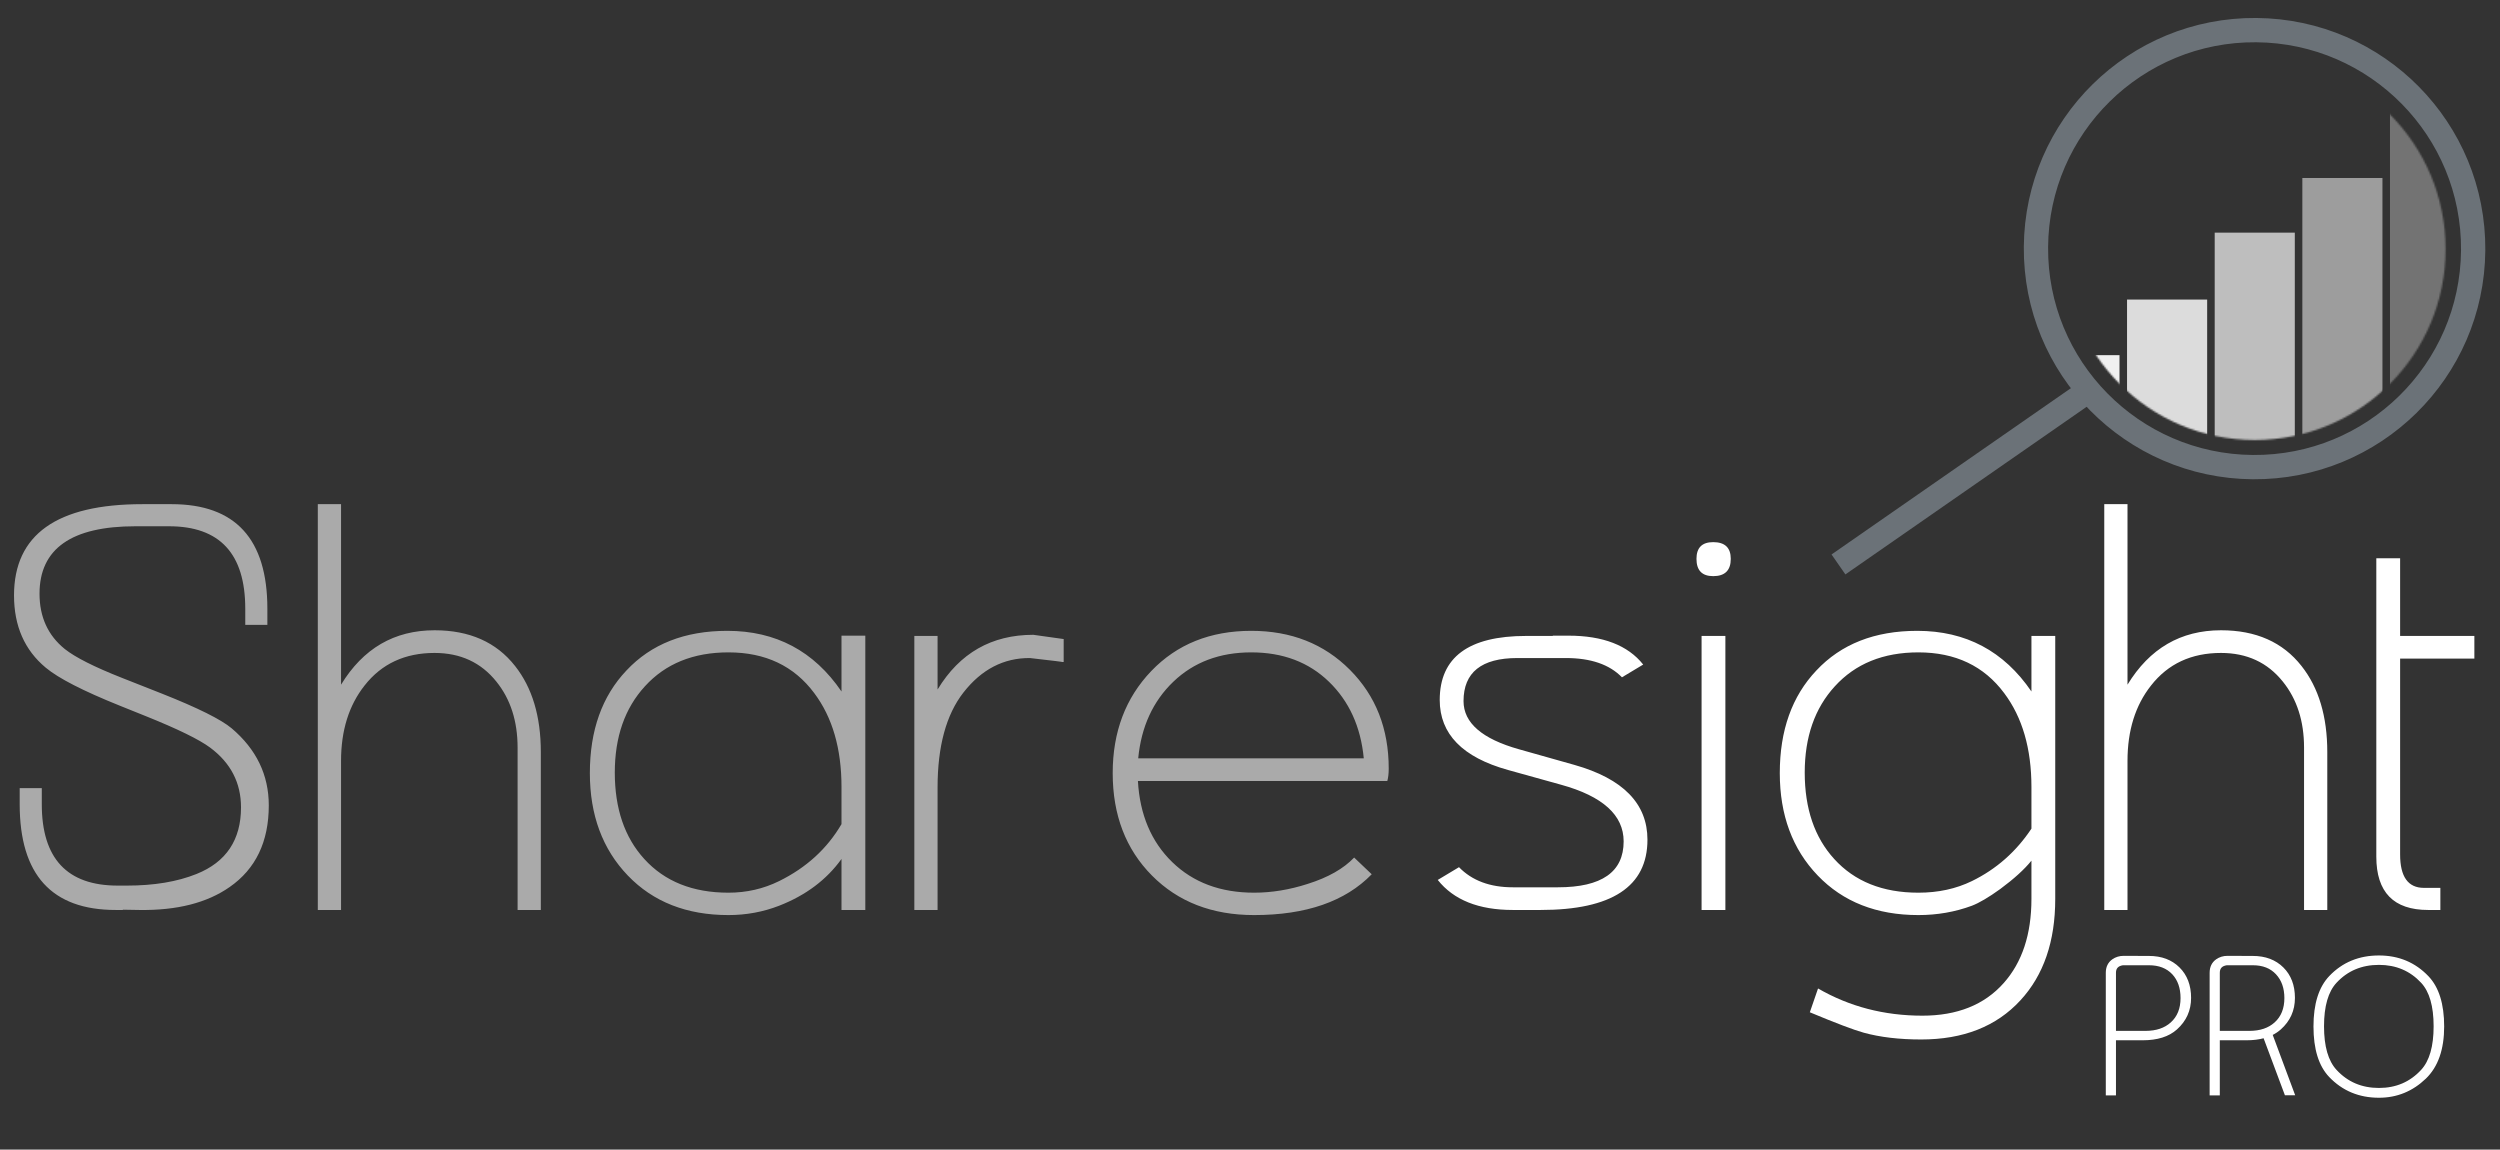 <?xml version="1.0" encoding="UTF-8"?>
<!-- WARNING: Intentionally removed the SVG width and height for IE -->
<svg viewBox="0 0 1544 710" version="1.1" xmlns="http://www.w3.org/2000/svg" xmlns:xlink="http://www.w3.org/1999/xlink">
    <rect x="0" y="0" width="1544" height="710" fill="#333333" stroke="none"/>
    <!-- Generator: Sketch 51.2 (57519) - http://www.bohemiancoding.com/sketch -->
    <title>Sharesight Negative Pro Logo</title>
    <defs>
        <path d="M250.867,132.994 C250.867,198.083 198.1,250.867 133,250.867 C67.92,250.867 15.133,198.083 15.133,132.994 C15.133,67.902 67.92,15.133 133,15.133 C198.1,15.133 250.867,67.902 250.867,132.994 Z" id="path-1"></path>
    </defs>
    <g id="logo-pro-neg" stroke="none" stroke-width="1" fill="none" fill-rule="evenodd">
        <g id="Sharesight-Pro-Dark" transform="translate(0, 217)">
            <g id="PRO-white" transform="translate(1301, 373)" fill="#FFFFFF" stroke="#FFFFFF" stroke-width="1">
                <path d="M51.718,26.288 C51.718,33.914 48.863,40.288 43.154,45.41 C38.266,49.79 31.306,51.98 22.273,51.98 L5.321,51.98 L5.321,86 L0.042,86 L0.042,10.803 C0.042,7.323 1.313,4.684 3.855,2.885 C5.81,1.516 8.039,0.832 10.541,0.832 L26.261,0.89 C33.886,0.89 40.035,3.207 44.708,7.841 C49.381,12.475 51.718,18.624 51.718,26.288 Z M46.204,26.406 C46.204,20.149 44.464,15.144 40.984,11.39 C37.386,7.558 32.479,5.642 26.261,5.642 L10.072,5.642 C6.905,6.111 5.321,7.812 5.321,10.745 L5.321,47.17 L24.091,47.17 C30.739,47.17 36.037,45.391 39.987,41.832 C44.132,38.117 46.204,32.975 46.204,26.406 Z M115.848,26.288 C115.848,33.953 112.994,40.327 107.285,45.41 C105.799,46.74 104.039,47.913 102.006,48.93 L115.79,85.941 L110.511,85.941 L97.313,50.631 C94.107,51.53 90.47,51.98 86.403,51.98 L69.452,51.98 L69.452,86 L64.173,86 L64.173,10.803 C64.173,7.323 65.444,4.684 67.985,2.885 C69.941,1.516 72.169,0.832 74.672,0.832 L90.392,0.89 C98.017,0.89 104.166,3.207 108.839,7.841 C113.512,12.475 115.848,18.624 115.848,26.288 Z M110.335,26.406 C110.335,20.188 108.556,15.173 104.997,11.36 C101.439,7.548 96.57,5.642 90.392,5.642 L74.203,5.642 C71.035,6.111 69.452,7.812 69.452,10.745 L69.452,47.17 L88.222,47.17 C94.869,47.17 100.168,45.391 104.117,41.832 C108.262,38.117 110.335,32.975 110.335,26.406 Z M208.017,43.944 C208.017,58.021 204.302,68.638 196.872,75.794 C188.778,83.576 179.236,87.466 168.248,87.466 C156.048,87.466 145.92,83.243 137.864,74.797 C131.49,68.11 128.303,57.826 128.303,43.944 C128.303,30.101 131.529,19.817 137.982,13.091 C145.959,4.762 156.048,0.597 168.248,0.597 C180.331,0.597 190.4,4.82 198.456,13.267 C204.83,19.954 208.017,30.179 208.017,43.944 Z M202.503,43.826 C202.503,31.352 199.903,22.3 194.702,16.669 C187.741,9.161 178.923,5.407 168.248,5.407 C157.455,5.407 148.598,9.141 141.677,16.61 C136.437,22.241 133.817,31.313 133.817,43.826 C133.817,56.34 136.437,65.431 141.677,71.101 C148.638,78.649 157.494,82.422 168.248,82.422 C178.923,82.422 187.741,78.629 194.702,71.043 C199.903,65.373 202.503,56.301 202.503,43.826 Z" id="PRO"></path>
            </g>
            <g id="sight-white" transform="translate(887, 94)" fill="#FFFFFF">
                <path d="M130.466,207.595 C130.466,236.532 108.472,251 64.483,251 L47.331,251 C26.212,251 10.752,244.816 0.951,232.448 L14.077,224.572 C22.128,232.856 33.213,236.998 47.331,236.998 L75.159,236.998 C102.229,236.998 115.764,227.547 115.764,208.645 C115.764,192.427 102.871,180.759 77.084,173.641 L44.356,164.54 C16.236,156.722 2.176,142.313 2.176,121.31 C2.176,94.94 19.969,81.756 55.557,81.756 L72.009,81.756 L72.009,81.581 L81.635,81.581 C102.988,81.581 118.389,87.531 127.84,99.433 L114.714,107.309 C107.013,99.374 95.462,95.407 80.06,95.407 L50.131,95.407 C27.962,95.407 16.878,104.275 16.878,122.01 C16.878,135.429 28.312,145.346 51.182,151.764 L85.31,161.39 C115.414,169.907 130.466,185.309 130.466,207.595 Z M181.92,34.15 C181.92,41.268 178.303,44.826 171.069,44.826 C164.184,44.826 160.742,41.268 160.742,34.15 C160.742,27.266 164.184,23.824 171.069,23.824 C178.303,23.824 181.92,27.266 181.92,34.15 Z M178.595,251 L163.893,251 L163.893,81.756 L178.595,81.756 L178.595,251 Z M382.316,244.174 C382.316,270.427 375.14,291.313 360.789,306.831 C345.97,322.933 325.552,330.984 299.532,330.984 C285.997,330.984 274.154,329.584 264.003,326.784 C258.052,325.15 246.967,320.95 230.749,314.182 L235.824,299.481 C255.193,310.682 276.662,316.282 300.232,316.282 C321.818,316.282 338.561,309.573 350.463,296.155 C361.897,283.32 367.615,265.993 367.615,244.174 L367.615,220.547 C363.297,225.914 356.88,231.748 348.362,238.049 C341.245,243.182 335.411,246.624 330.86,248.375 C320.476,252.225 309.45,254.15 297.782,254.15 C271.995,254.15 251.285,246.012 235.649,229.735 C220.014,213.458 212.197,192.368 212.197,166.465 C212.197,140.096 219.723,118.977 234.774,103.108 C250.06,86.773 270.828,78.605 297.081,78.605 C327.068,78.605 350.579,91.09 367.615,116.06 L367.615,81.756 L382.316,81.756 L382.316,244.174 Z M367.615,200.769 L367.615,175.041 C367.615,151.355 362.014,132.045 350.813,117.11 C338.328,100.308 320.651,91.907 297.782,91.907 C276.079,91.907 258.869,98.908 246.151,112.909 C233.783,126.444 227.599,144.179 227.599,166.115 C227.599,188.401 233.666,206.195 245.801,219.496 C258.402,233.381 275.729,240.324 297.782,240.324 C310.033,240.324 321.059,237.932 330.86,233.148 C345.912,225.797 358.163,215.004 367.615,200.769 Z M550.334,251 L535.982,251 L535.982,150.714 C535.982,134.378 531.607,120.785 522.856,109.934 C513.405,98.149 500.687,92.257 484.701,92.257 C466.383,92.257 451.973,98.966 441.471,112.384 C431.787,124.636 426.945,140.154 426.945,158.939 L426.945,251 L412.593,251 L412.593,0.371 L426.945,0.371 L426.945,111.859 C440.596,89.456 459.848,78.255 484.701,78.255 C506.287,78.255 522.856,85.606 534.407,100.308 C545.025,113.726 550.334,131.461 550.334,153.514 L550.334,251 Z M641.168,95.757 L595.312,95.757 L595.312,216.696 C595.312,230.464 600.213,237.348 610.014,237.348 L620.165,237.348 L620.165,251 L612.639,251 C591.287,251 580.611,240.032 580.611,218.096 L580.611,33.8 L595.312,33.8 L595.312,81.756 L641.168,81.756 L641.168,95.757 Z" id="sight-(outline)"></path>
            </g>
            <g id="Share-gray" transform="translate(8, 94)" fill="#AAAAAA">
                <path d="M158.001,186.418 C158.001,208.82 149.95,225.622 133.848,236.823 C119.847,246.625 101.236,251.35 78.017,251 L67.866,250.825 L67.866,251 L63.49,251 C23.936,251 4.159,229.239 4.159,185.718 L4.159,175.741 L17.81,175.741 L17.81,185.718 C17.81,219.205 33.445,235.948 64.715,235.948 L70.316,235.948 C87.118,235.948 101.47,233.556 113.371,228.772 C131.69,221.422 140.849,207.712 140.849,187.643 C140.849,172.474 134.49,160.165 121.772,150.714 C115.005,145.696 101.761,139.221 82.042,131.286 L65.941,124.811 C43.305,115.709 28.078,107.892 20.26,101.358 C7.192,90.507 0.658,75.63 0.658,56.728 C0.658,19.157 27.086,0.371 79.942,0.371 L97.969,0.371 C137.407,0.371 157.126,21.899 157.126,64.954 L157.126,74.93 L143.474,74.93 L143.474,64.954 C143.474,31 127.781,14.023 96.394,14.023 L75.567,14.023 C36.129,14.023 16.41,27.908 16.41,55.678 C16.41,70.029 21.602,81.406 31.987,89.807 C38.404,94.94 50.189,100.891 67.341,107.659 L92.194,117.46 C114.246,126.211 128.539,133.328 135.073,138.812 C150.359,151.764 158.001,167.632 158.001,186.418 Z M326.019,251 L311.667,251 L311.667,150.714 C311.667,134.378 307.292,120.785 298.541,109.934 C289.089,98.149 276.371,92.257 260.386,92.257 C242.067,92.257 227.658,98.966 217.156,112.384 C207.472,124.636 202.63,140.154 202.63,158.939 L202.63,251 L188.278,251 L188.278,0.371 L202.63,0.371 L202.63,111.859 C216.281,89.456 235.533,78.255 260.386,78.255 C281.972,78.255 298.541,85.606 310.092,100.308 C320.71,113.726 326.019,131.461 326.019,153.514 L326.019,251 Z M526.415,251 L511.713,251 L511.713,219.496 C502.496,232.331 489.661,241.957 473.209,248.375 C463.291,252.225 452.848,254.15 441.88,254.15 C416.094,254.15 395.384,246.012 379.748,229.735 C364.113,213.458 356.296,192.368 356.296,166.465 C356.296,140.096 363.821,118.977 378.873,103.108 C394.158,86.773 414.927,78.605 441.18,78.605 C471.167,78.605 494.678,91.09 511.713,116.06 L511.713,81.581 L526.415,81.581 L526.415,251 Z M511.713,197.969 L511.713,175.041 C511.713,151.355 506.113,132.045 494.911,117.11 C482.427,100.308 464.75,91.907 441.88,91.907 C420.178,91.907 402.968,98.908 390.25,112.909 C377.881,126.444 371.697,144.179 371.697,166.115 C371.697,188.401 377.765,206.195 389.899,219.496 C402.501,233.381 419.828,240.324 441.88,240.324 C453.082,240.324 463.525,237.932 473.209,233.148 C490.011,224.864 502.846,213.137 511.713,197.969 Z M648.928,97.857 L647.877,97.857 C649.044,97.857 642.452,97.041 628.1,95.407 C611.882,95.291 598.172,102.408 586.97,116.76 C576.352,130.411 571.044,149.955 571.044,175.391 L571.044,251 L556.692,251 L556.692,81.756 L571.044,81.756 L571.044,114.834 C584.695,92.315 604.414,81.056 630.2,81.056 C632.184,81.289 638.426,82.164 648.928,83.681 L648.928,97.857 Z M849.674,163.665 C849.674,166.699 849.382,169.266 848.799,171.366 L694.781,171.366 C695.948,192.135 703.007,208.82 715.959,221.422 C728.91,234.023 745.77,240.324 766.539,240.324 C777.391,240.324 788.417,238.515 799.618,234.898 C812.22,230.931 821.787,225.505 828.321,218.621 L839.173,228.947 C822.837,245.749 798.627,254.15 766.539,254.15 C740.636,254.15 719.605,246.012 703.445,229.735 C687.284,213.458 679.204,192.368 679.204,166.465 C679.204,141.029 687.139,120.027 703.007,103.458 C718.876,86.889 739.47,78.605 764.789,78.605 C789.409,78.605 809.711,86.627 825.696,102.671 C841.681,118.714 849.674,139.045 849.674,163.665 Z M834.272,157.364 C832.405,137.879 825.23,122.098 812.745,110.021 C800.26,97.945 784.275,91.907 764.789,91.907 C745.304,91.907 729.26,97.945 716.659,110.021 C704.057,122.098 696.823,137.879 694.956,157.364 L834.272,157.364 Z" id="Share"></path>
            </g>
        </g>
        <g id="Thin-Clipped-Gray" transform="translate(1119, -29)">
            <g id="Bars-Gray-–-Clipped" transform="translate(140.533, 49.867)">
                <mask id="mask-2" fill="white">
                    <use xlink:href="#path-1"></use>
                </mask>
                <g id="Clip-6"></g>
                <g id="Bars-Grayscale" mask="url(#mask-2)" fill-rule="evenodd">
                    <polygon id="Bar-1" fill="#F0F0F0" style="mix-blend-mode: luminosity;" points="0 266 49.475 266 49.475 198.481 0 198.481"></polygon>
                    <polygon id="Bar-2" fill="#DCDCDC" style="mix-blend-mode: luminosity;" points="54.131 266 103.606 266 103.606 164.14 54.131 164.14"></polygon>
                    <polygon id="Bar-3" fill="#BEBEBE" style="mix-blend-mode: luminosity;" points="108.263 266 157.737 266 157.737 122.814 108.263 122.814"></polygon>
                    <polygon id="Bar-4" fill="#9D9D9D" style="mix-blend-mode: luminosity;" points="162.394 266 211.869 266 211.869 89.055 162.394 89.055"></polygon>
                    <polygon id="Bar-5" fill="#737373" style="mix-blend-mode: luminosity;" points="216.525 0 266 0 266 266 216.525 266"></polygon>
                </g>
            </g>
            <g id="Thin-Rim" transform="translate(16.433, 47.6)" stroke="#6B7278" stroke-width="15">
                <path d="M391.996,136.022 C391.406,210.549 330.479,270.486 255.907,269.893 C181.347,269.304 121.377,208.413 121.973,133.886 C122.561,59.353 183.483,-0.585 258.044,0.004 C332.62,0.595 392.591,61.489 391.996,136.022 Z" id="Stroke-1"></path>
                <path d="M152.602,223.969 L0,330" id="Stroke-3"></path>
            </g>
        </g>
    </g>
</svg>
